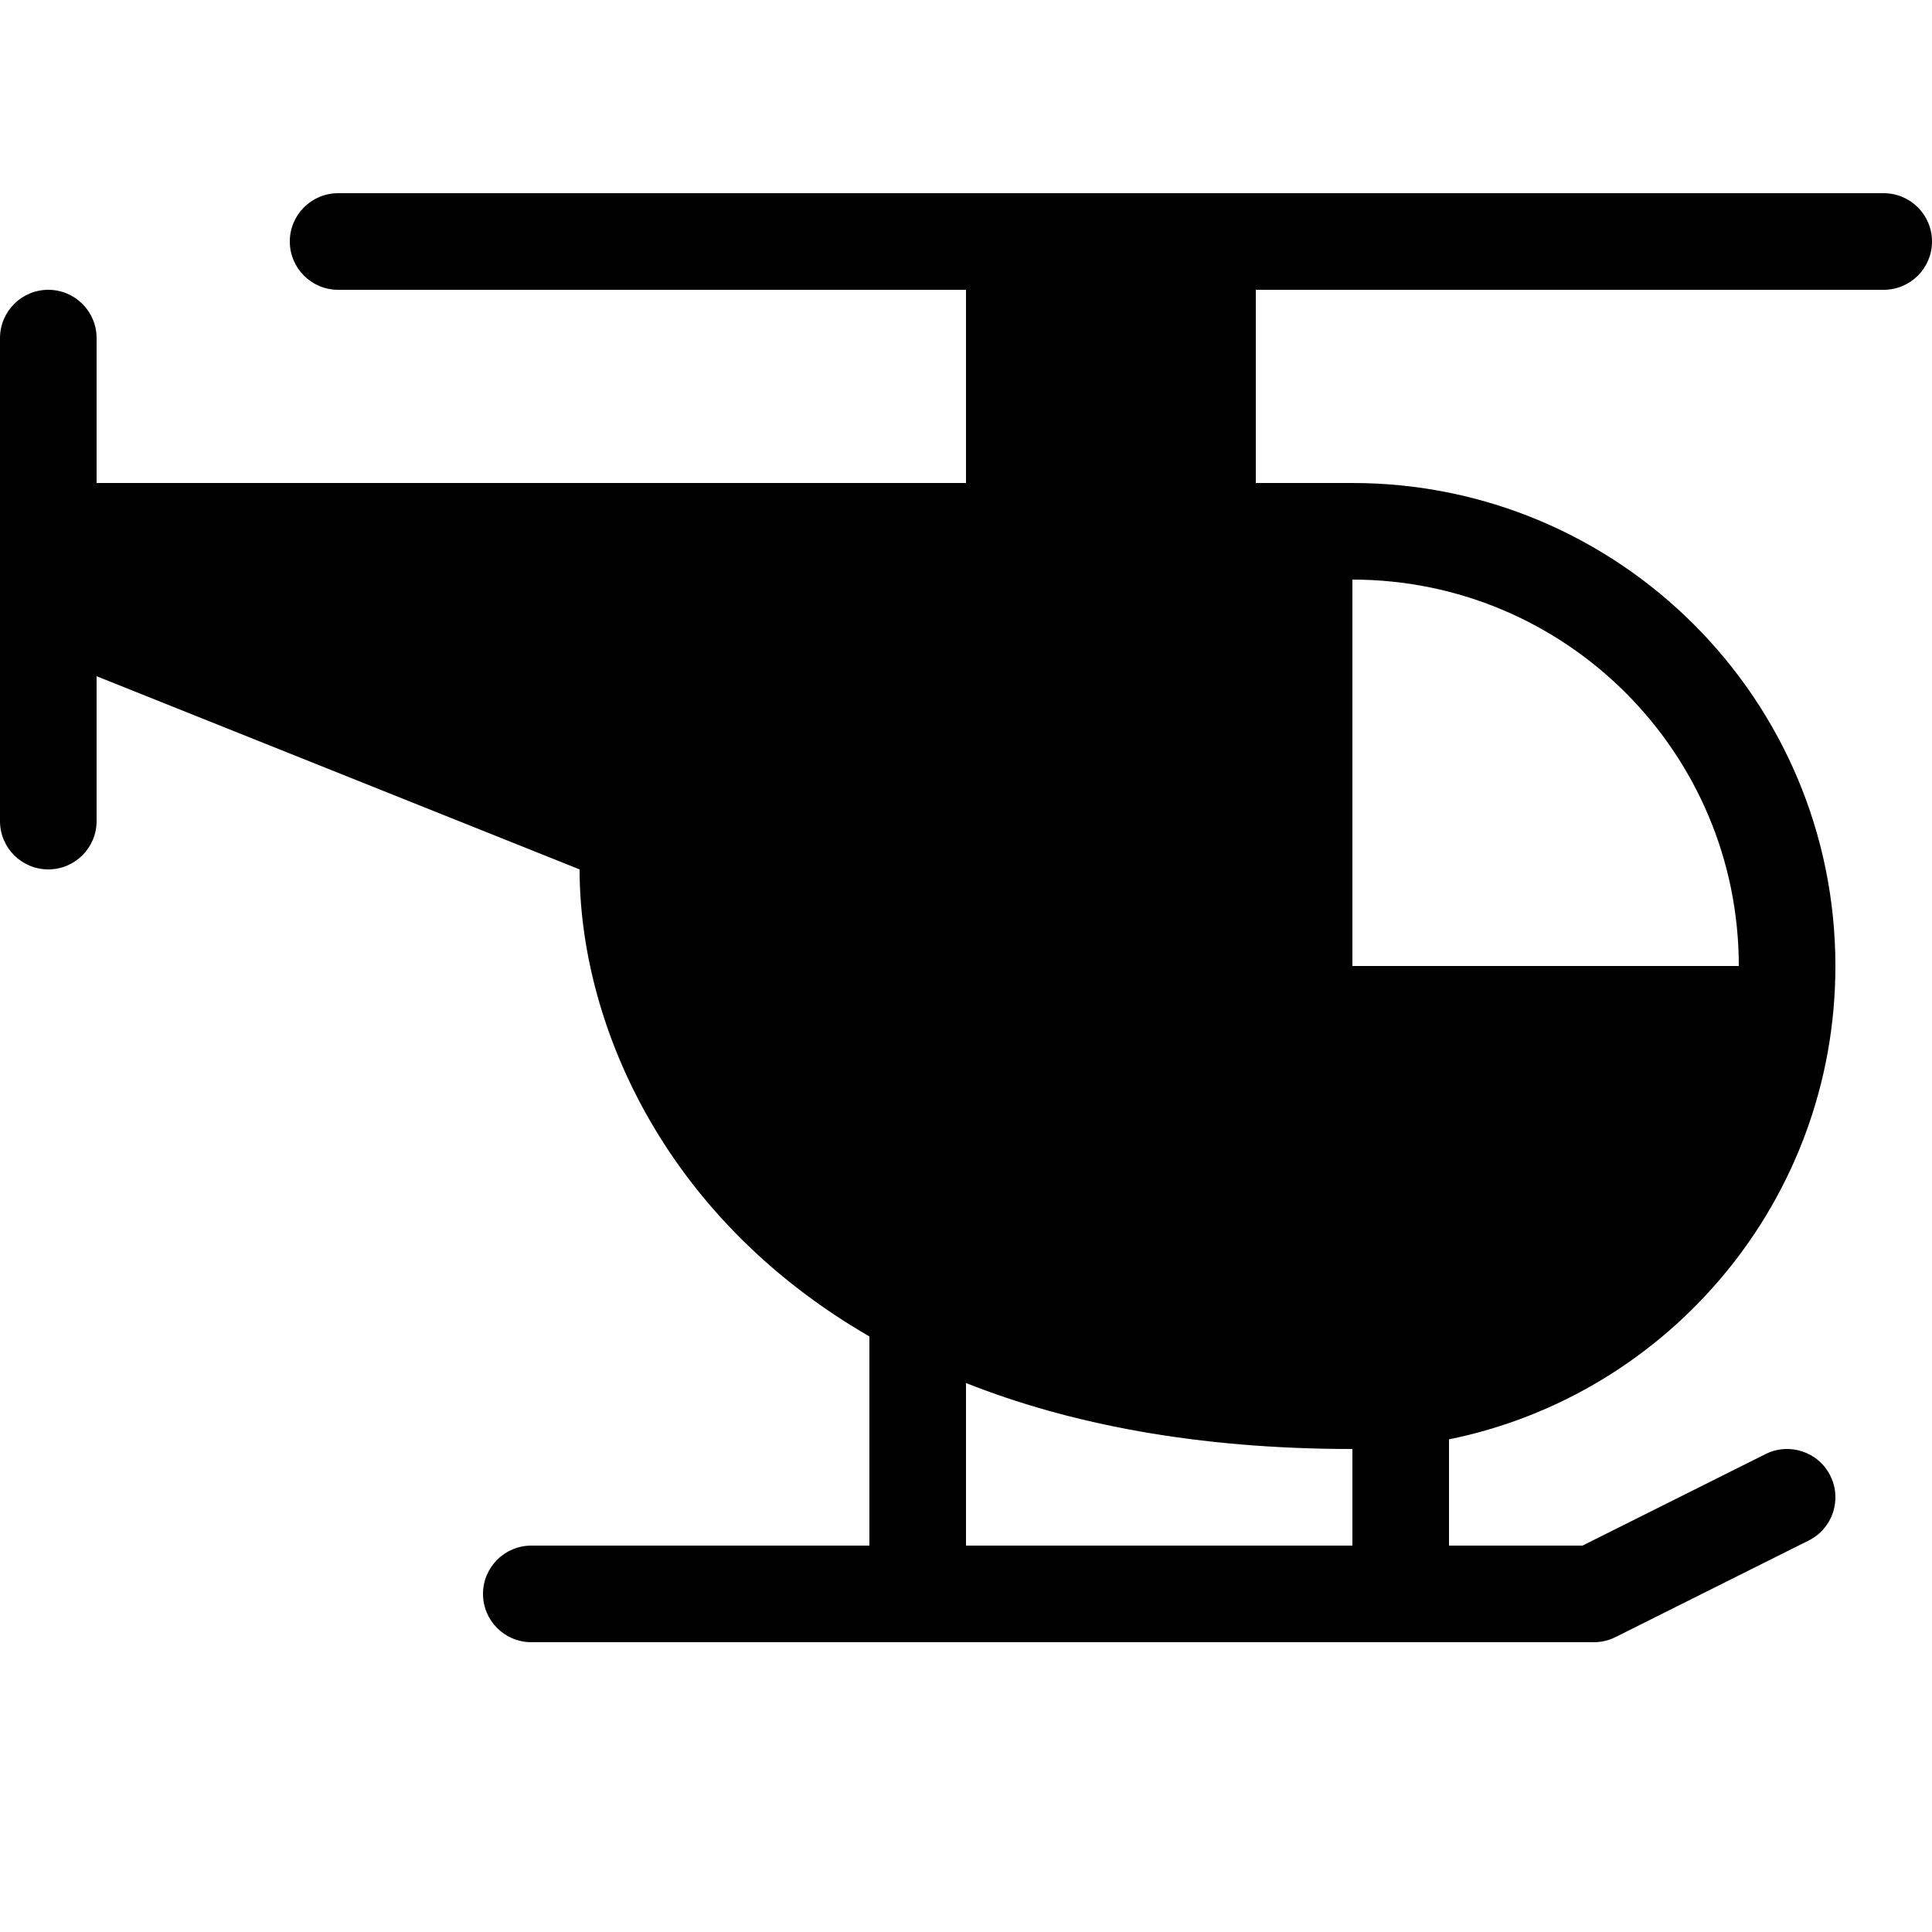 <svg width="20" height="20" viewBox="0 0 20 20" fill="none" xmlns="http://www.w3.org/2000/svg">
<path fill-rule="evenodd" clip-rule="evenodd" d="M10 3V5H7H6H1V3.5C1 3.224 0.776 3 0.5 3C0.224 3 0 3.224 0 3.5V8.5C0 8.776 0.224 9 0.5 9C0.776 9 1 8.776 1 8.5V7L6 9C6 10.54 6.824 12.575 9 13.835V16H5.5C5.224 16 5 16.224 5 16.5C5 16.776 5.224 17 5.5 17H9.496L9.5 17L9.504 17H14.496L14.5 17L14.504 17H16.5C16.578 17 16.654 16.982 16.724 16.947L18.724 15.947C18.971 15.824 19.071 15.523 18.947 15.276C18.824 15.029 18.523 14.929 18.276 15.053L16.382 16H15V14.9C17.282 14.437 19 12.419 19 10C19 7.239 16.761 5 14 5H13V3H19.5C19.776 3 20 2.776 20 2.5C20 2.224 19.776 2 19.5 2H13H10H3.5C3.224 2 3 2.224 3 2.5C3 2.776 3.224 3 3.5 3H10ZM14 16V15C12.392 15 11.072 14.742 10 14.317V16H14ZM14 10V9V6C16.209 6 18 7.791 18 10H14Z" fill="black"/>
</svg>
